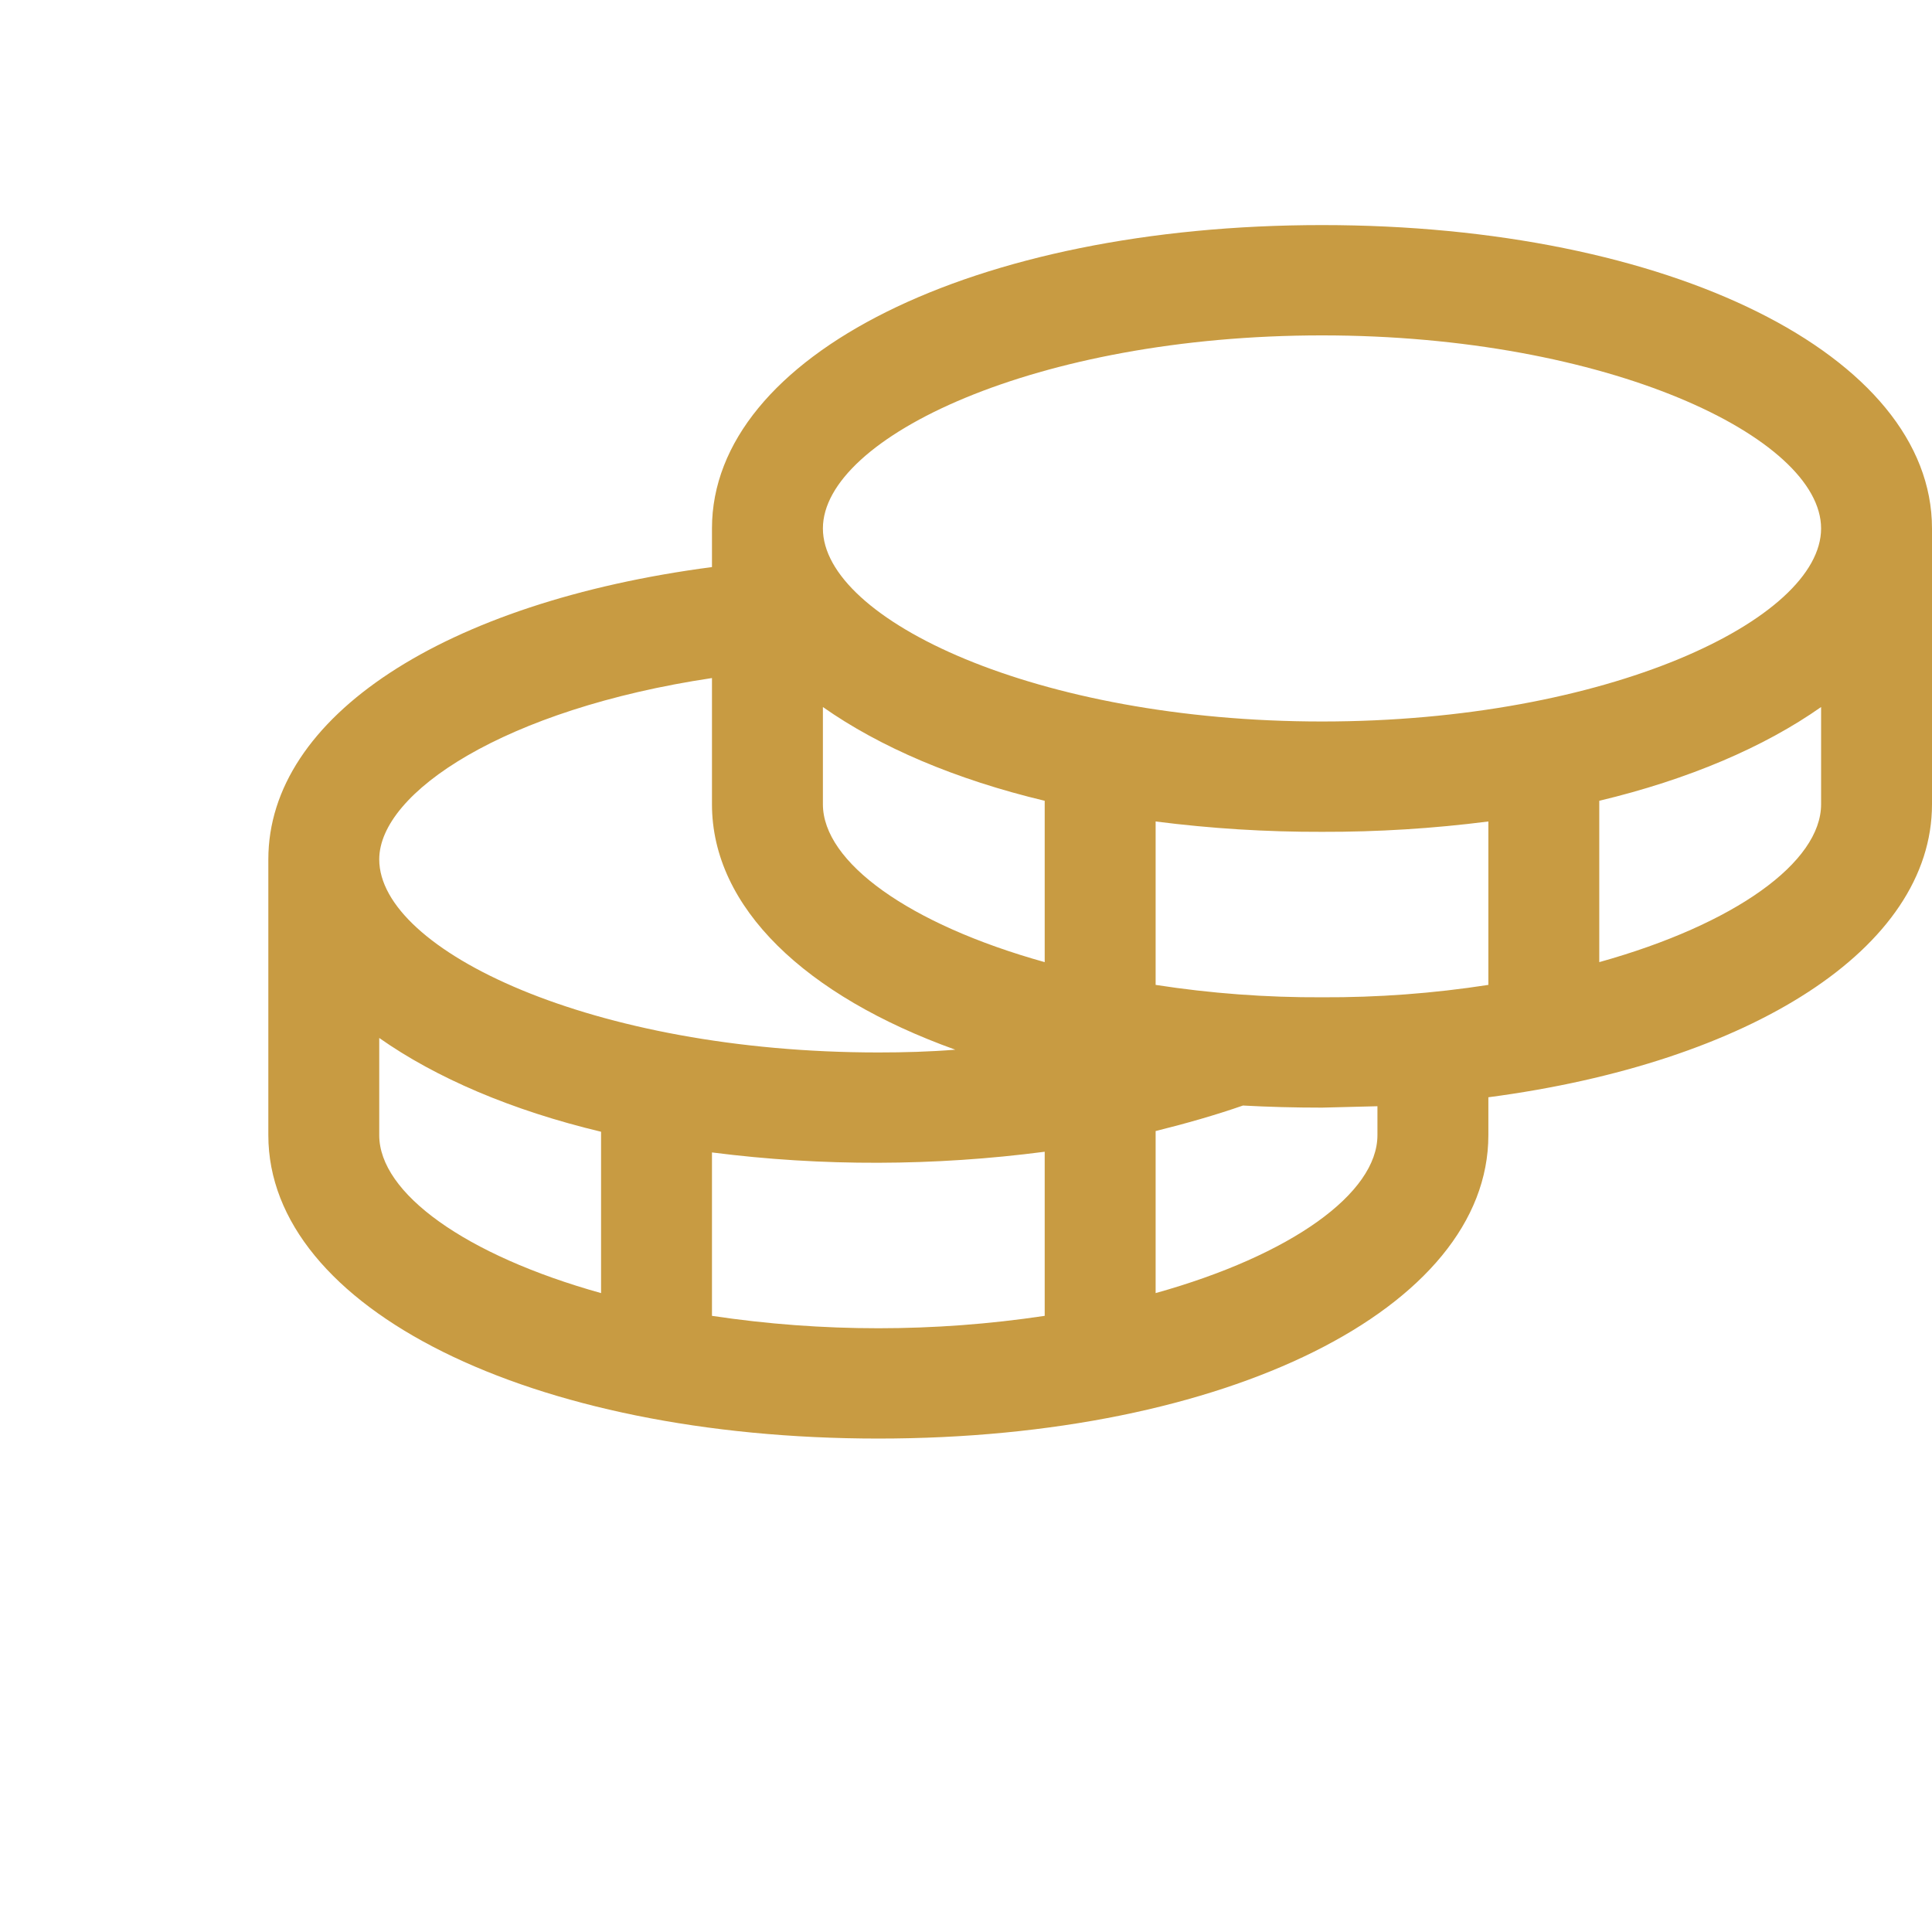 <svg width="72" height="72" viewBox="0 0 72 72" fill="none" xmlns="http://www.w3.org/2000/svg">
<path d="M26.533 21.133V19.694C26.533 13.244 36.298 8.388 49.267 8.388C62.235 8.388 72 13.244 72 19.694V29.972C72 35.342 65.232 39.607 55.467 40.892V42.305C55.467 48.755 45.702 53.611 32.733 53.611C19.765 53.611 10 48.755 10 42.305V32.027C10 26.708 16.562 22.443 26.533 21.133ZM14.133 32.027C14.133 35.419 22.09 39.222 32.733 39.222C33.689 39.222 34.645 39.196 35.601 39.119C30.021 37.115 26.533 33.826 26.533 29.972V25.269C18.809 26.426 14.133 29.535 14.133 32.027ZM55.467 36.704V30.614C53.411 30.877 51.34 31.006 49.267 31C47.194 31.006 45.123 30.877 43.067 30.614V36.704C45.118 37.022 47.191 37.176 49.267 37.166C51.342 37.176 53.416 37.022 55.467 36.704ZM30.667 26.349V29.972C30.667 32.13 33.87 34.443 38.933 35.856V29.843C35.601 29.047 32.785 27.839 30.667 26.349ZM49.267 12.499C38.623 12.499 30.667 16.302 30.667 19.694C30.667 23.085 38.623 26.888 49.267 26.888C59.91 26.888 67.867 23.085 67.867 19.694C67.867 16.302 59.91 12.499 49.267 12.499ZM67.867 29.972V26.349C65.748 27.839 62.932 29.047 59.6 29.843V35.856C64.663 34.443 67.867 32.13 67.867 29.972ZM51.333 42.305V41.226L49.267 41.278C48.251 41.278 47.269 41.252 46.322 41.2C45.288 41.56 44.203 41.868 43.067 42.151V48.19C48.13 46.776 51.333 44.464 51.333 42.305ZM38.933 49.038V42.922C36.878 43.19 34.807 43.328 32.733 43.333C30.66 43.339 28.589 43.211 26.533 42.948V49.038C30.643 49.654 34.823 49.654 38.933 49.038ZM22.4 48.19V42.177C19.067 41.38 16.252 40.173 14.133 38.682V42.305C14.133 44.464 17.337 46.776 22.4 48.19Z" fill="#c89b42"/>
</svg>
